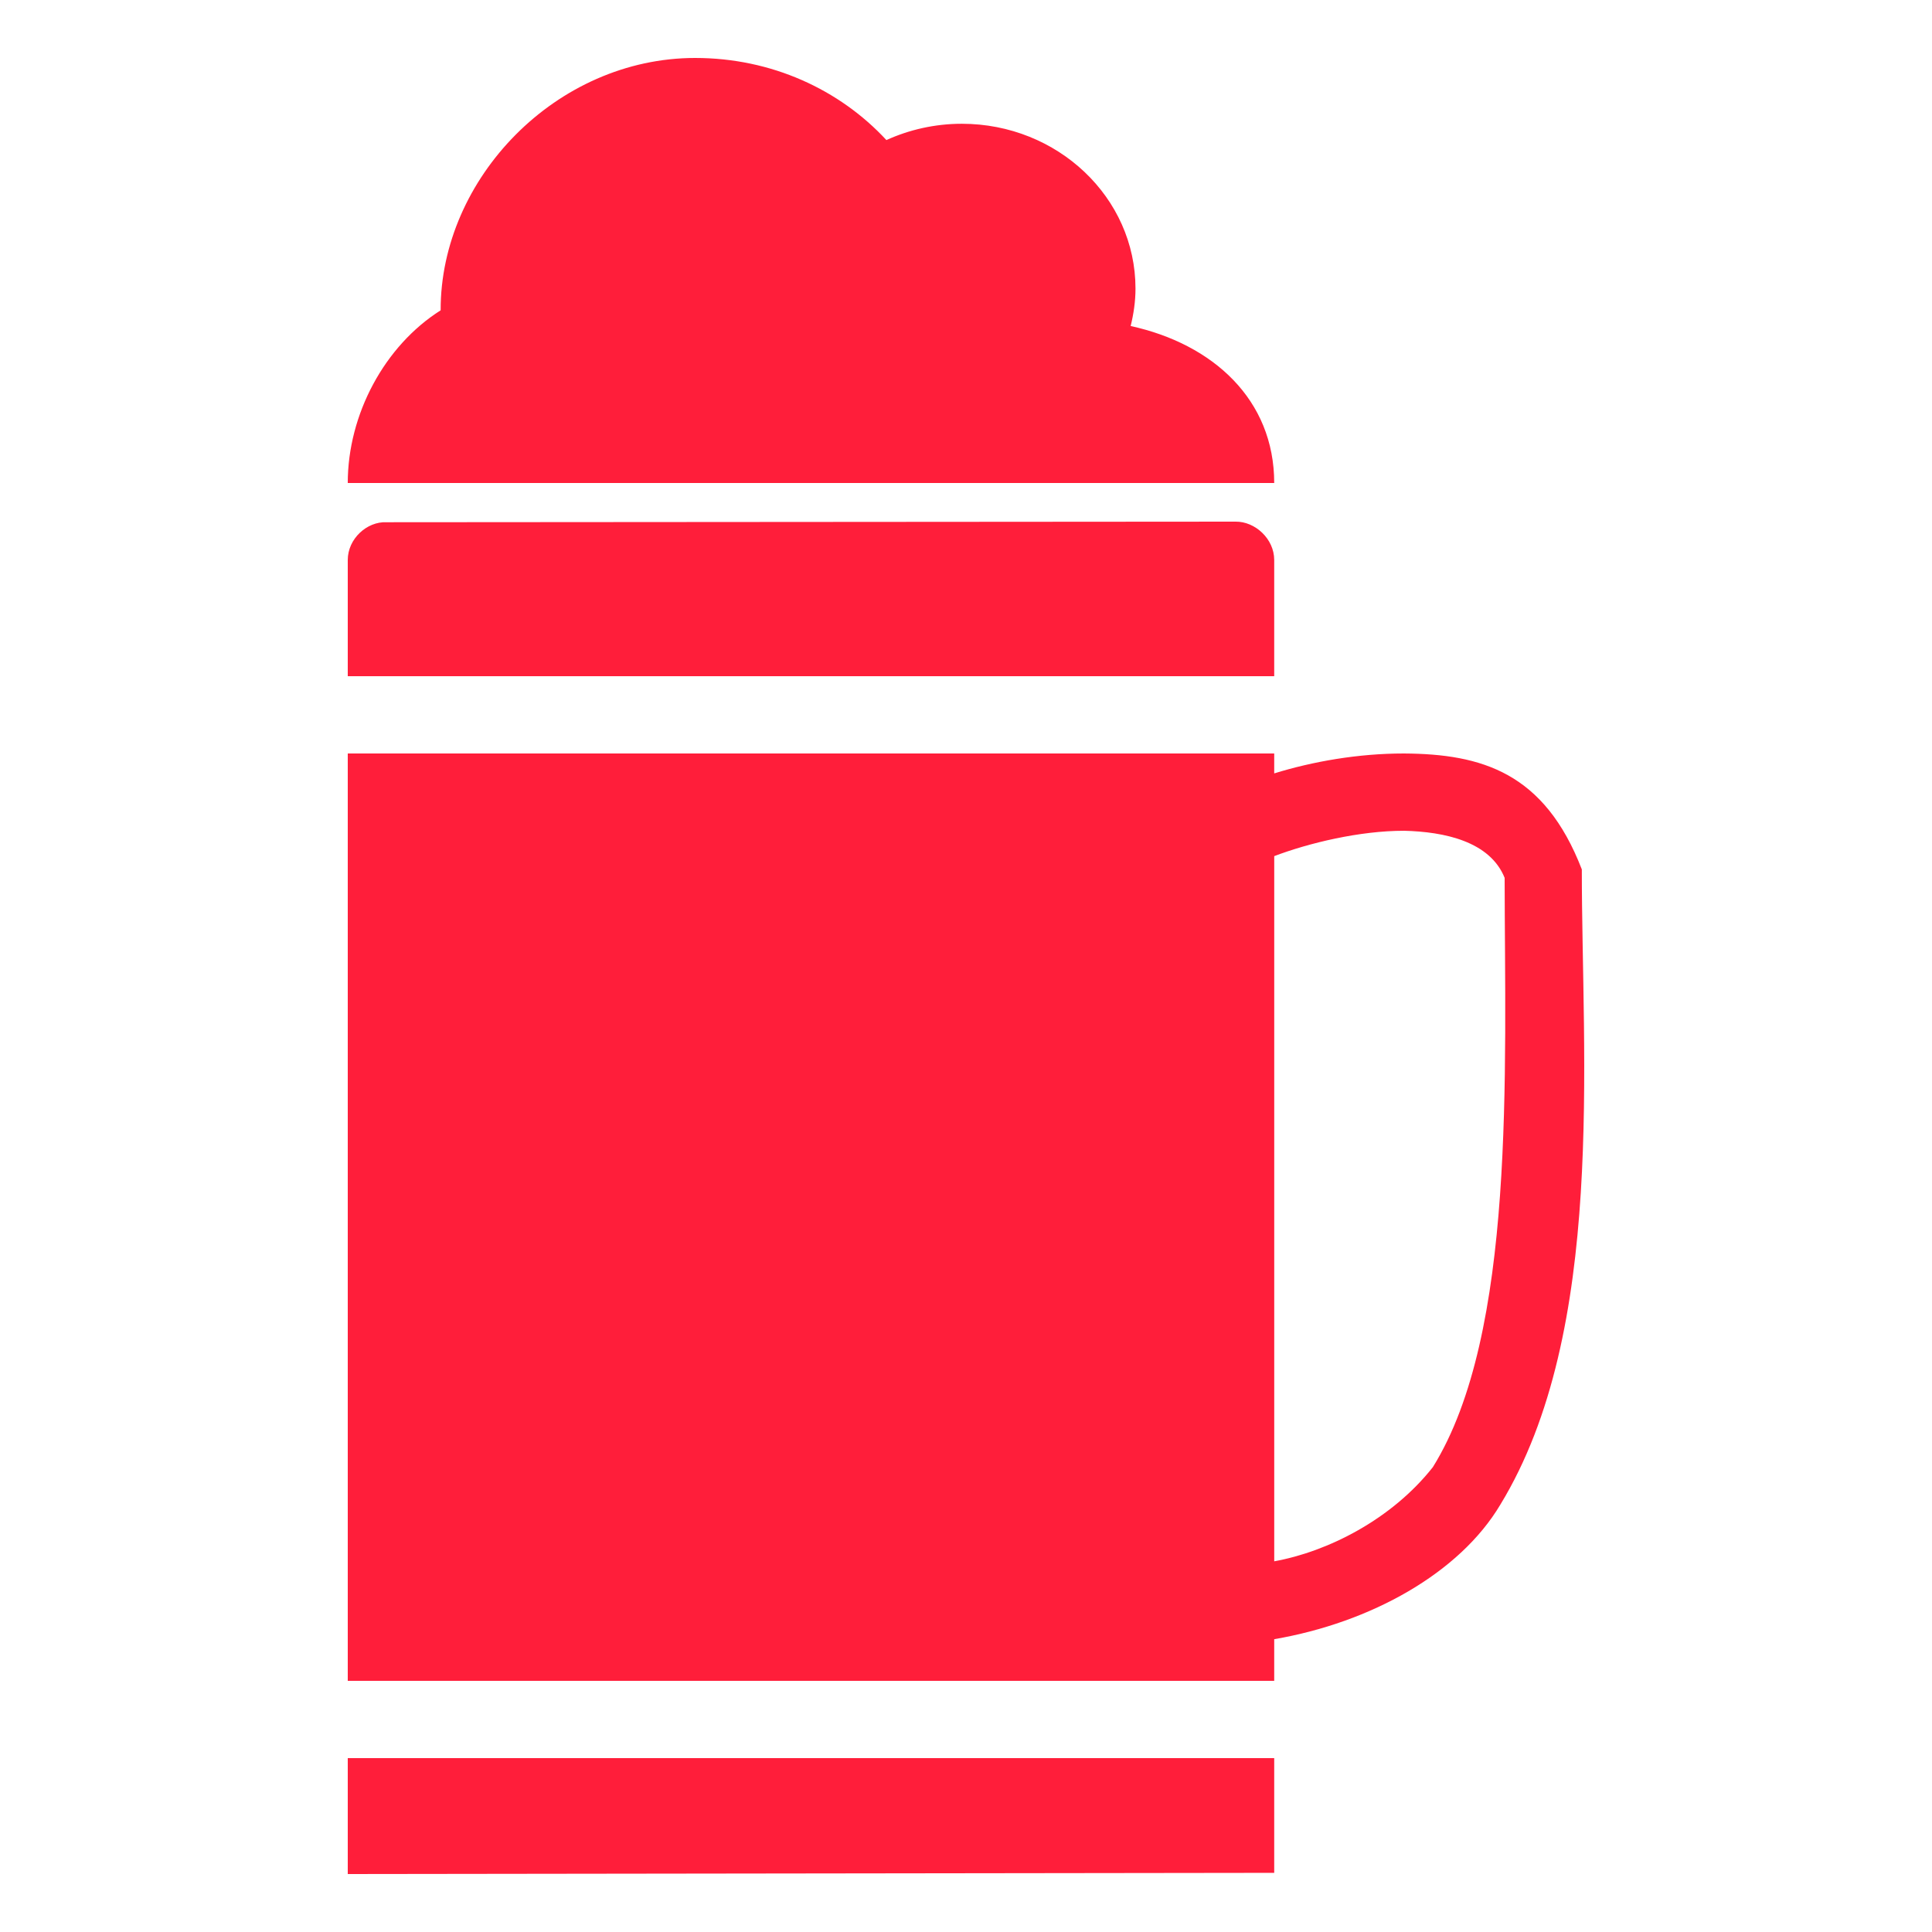 <svg height='100px' width='100px'  fill="#ff1e3a" xmlns:dc="http://purl.org/dc/elements/1.1/" xmlns:cc="http://creativecommons.org/ns#" xmlns:rdf="http://www.w3.org/1999/02/22-rdf-syntax-ns#" xmlns:svg="http://www.w3.org/2000/svg" xmlns="http://www.w3.org/2000/svg" xmlns:sodipodi="http://sodipodi.sourceforge.net/DTD/sodipodi-0.dtd" xmlns:inkscape="http://www.inkscape.org/namespaces/inkscape" version="1.1" x="0px" y="0px" viewBox="0 0 100 100"><g transform="translate(0,-952.362)"><path style="color:#000000;enable-background:accumulate;" d="m 35.983,955.362 c -7.193,0 -13.193,6.241 -13.175,13.062 C 19.906,970.259 18,973.807 18,977.362 l 47.953,0 c 0,-4.319 -3.174,-7.196 -7.43,-8.125 0.152,-0.621 0.25,-1.272 0.25,-1.938 0,-4.709 -4.026,-8.531 -8.991,-8.531 -1.391,0 -2.727,0.309 -3.902,0.844 -2.417,-2.611 -5.945,-4.25 -9.897,-4.25 z m 27.973,24 -43.957,0.031 C 18.999,979.349 18,980.242 18,981.349 l 0,6.013 47.953,0 0,-6.013 c 0,-1.107 -0.999,-2 -1.998,-1.987 z M 18,991.362 c 4e-5,15.955 4e-5,30.994 0,48 l 47.953,0 0,-2.156 c 4.995,-0.857 9.598,-3.418 11.707,-6.969 5.483,-8.998 4.21,-23.085 4.215,-32.875 -1.936,-5.013 -5.173,-5.975 -9.21,-6 -2.362,0 -4.709,0.412 -6.712,1.031 l 0,-1.031 z m 54.666,4 c 2.094,0.05 4.452,0.548 5.214,2.438 0.012,10.075 0.587,23.583 -3.715,30.5 -2.132,2.707 -5.443,4.376 -8.211,4.875 -2e-5,-12.435 -1e-5,-24.304 0,-36.5 1.788,-0.679 4.424,-1.314 6.712,-1.312 z M 18,1043.362 l 0,6 47.953,-0.062 0,-5.938 z" fill="#ff1e3a" stroke="none" marker="none" visibility="visible" display="inline" overflow="visible"></path></g></svg>